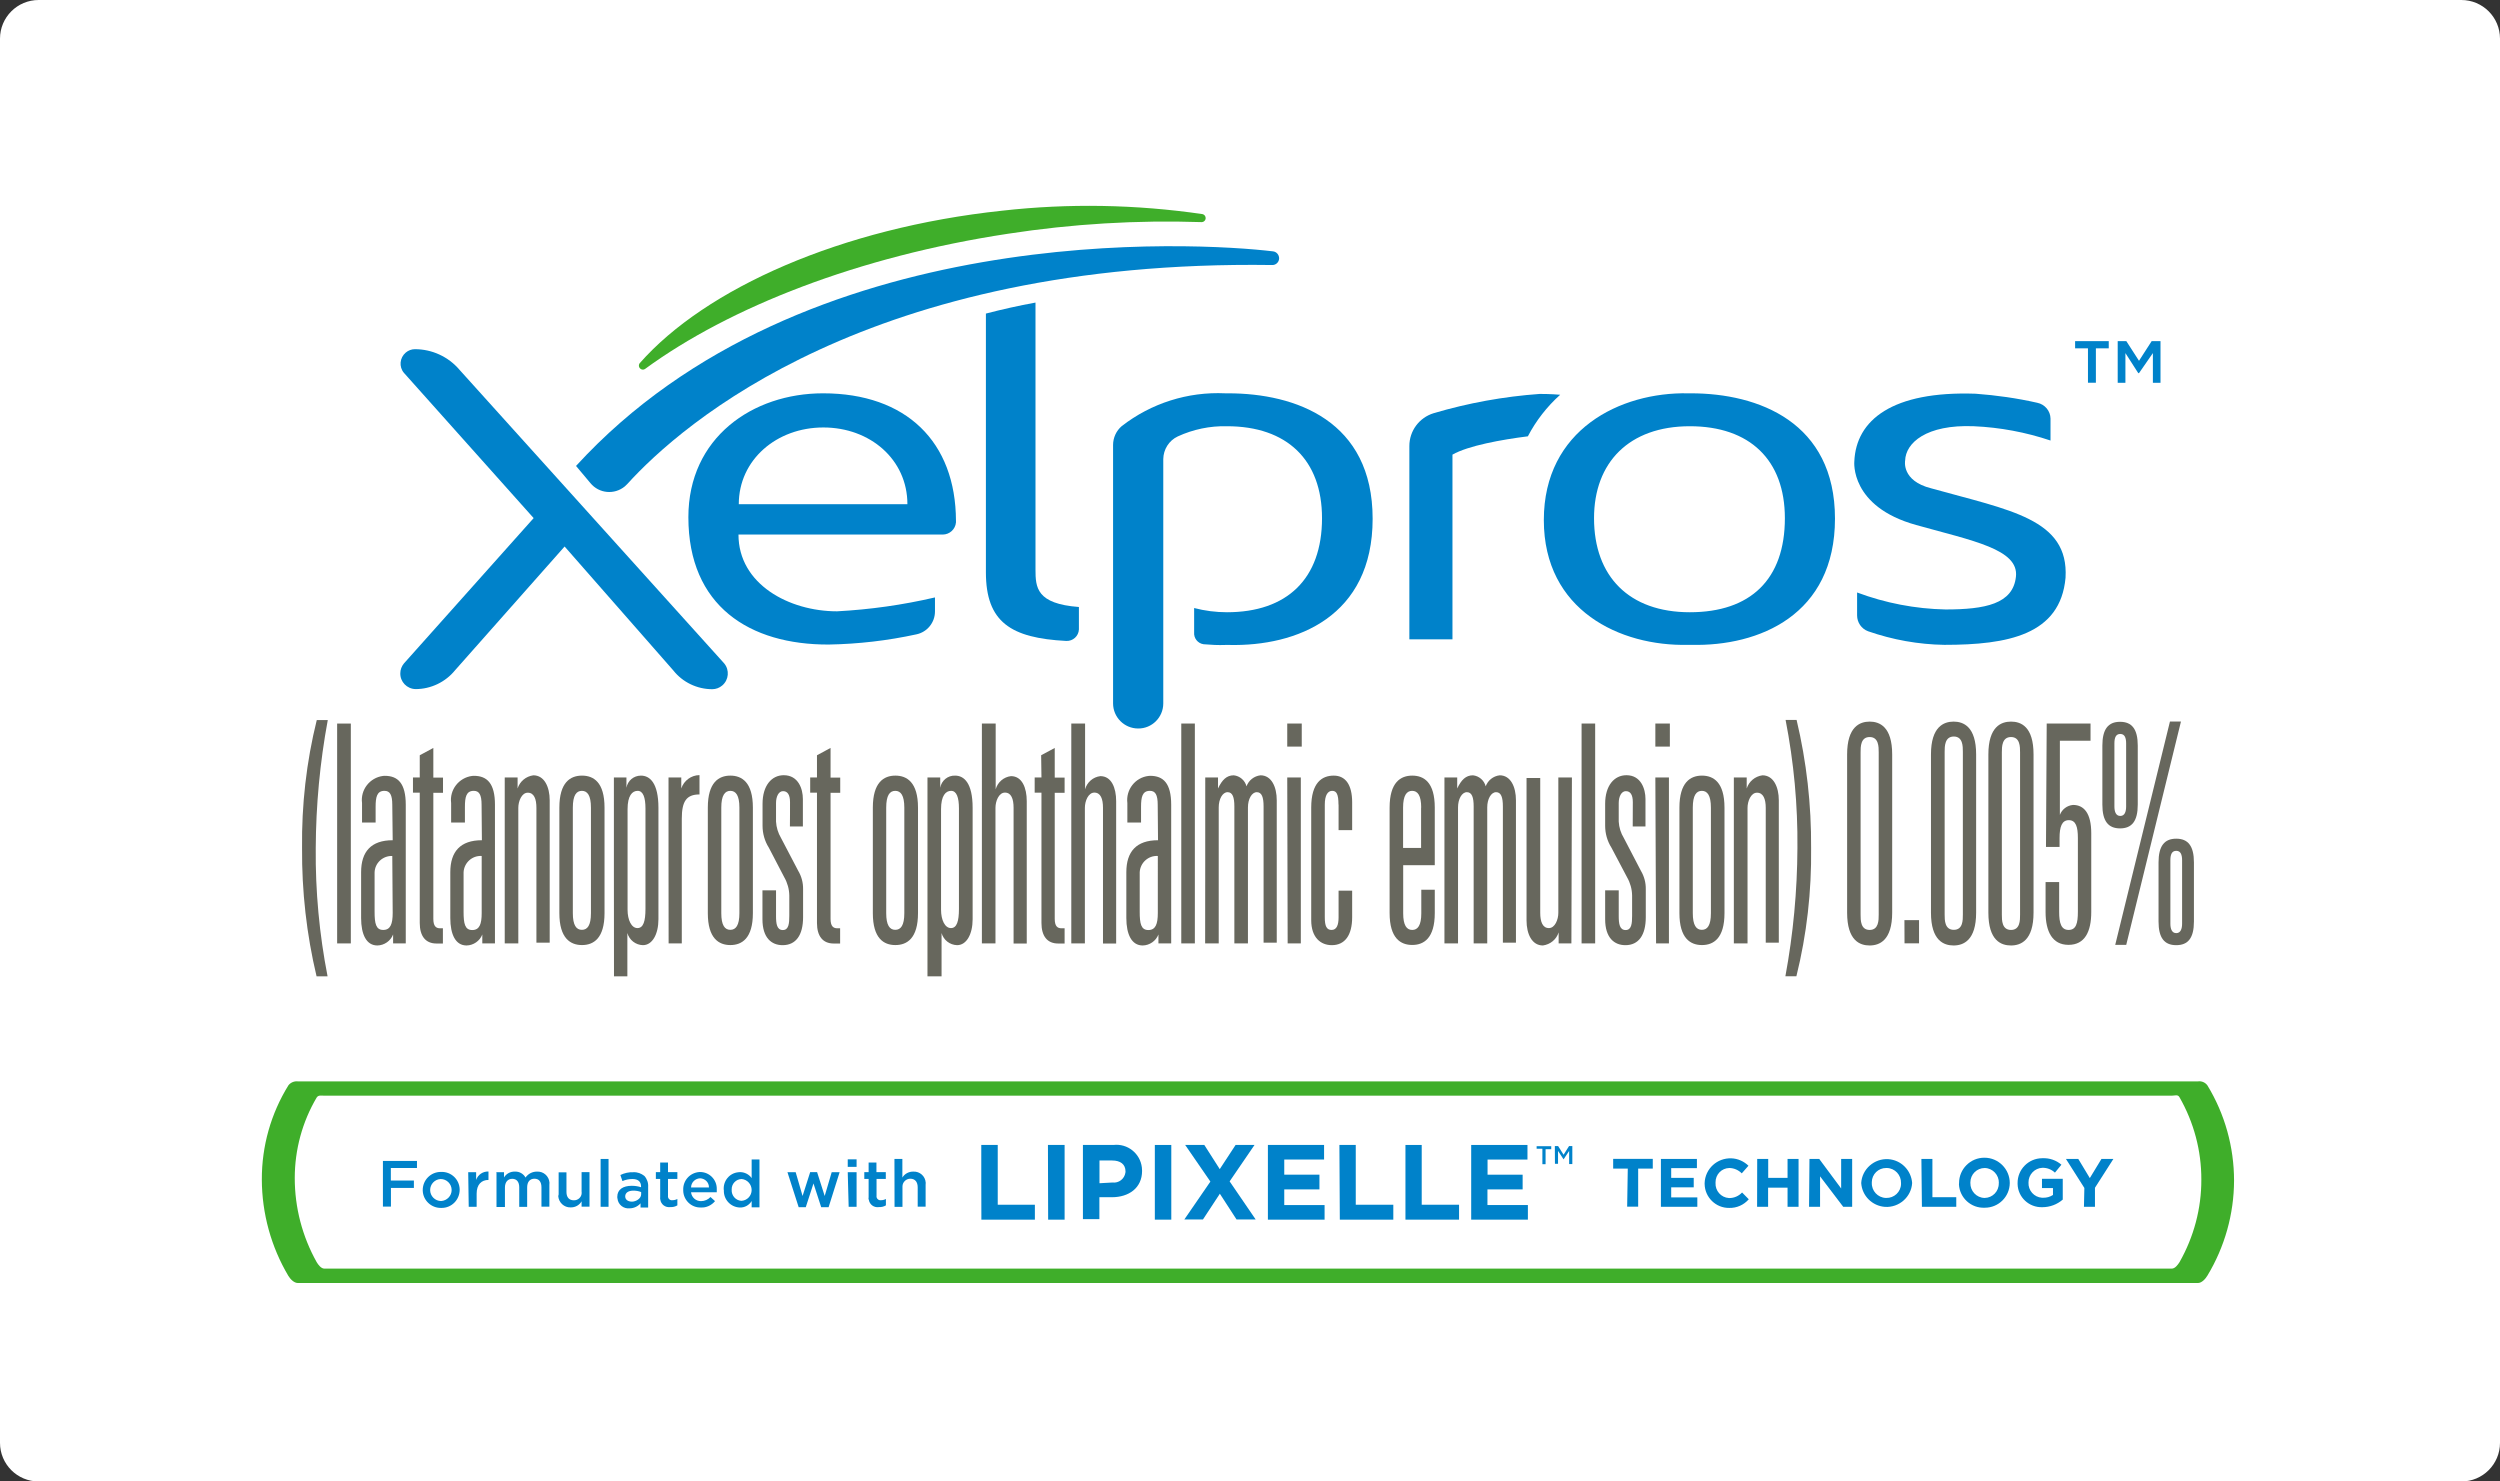 <?xml version="1.0" encoding="utf-8"?>
<!-- Generator: Adobe Illustrator 25.2.2, SVG Export Plug-In . SVG Version: 6.00 Build 0)  -->
<svg version="1.1" xmlns="http://www.w3.org/2000/svg" xmlns:xlink="http://www.w3.org/1999/xlink" x="0px" y="0px"
	 viewBox="0 0 243 144" style="enable-background:new 0 0 243 144;" xml:space="preserve">
<rect x="0" y="0" width="243" height="144" fill="#333333" stroke="none"/>
<style type="text/css">
	.st0{fill:#FFFFFF;}
	.st1{fill:#3FAE2A;}
	.st2{fill:#0082CA;}
	.st3{fill:#67675D;}
</style>
<g id="Layer_2">
	<path class="st0" d="M239.24,144H3.76C1.68,144,0,142.32,0,140.24V3.76C0,1.68,1.68,0,3.76,0h235.48c2.08,0,3.76,1.68,3.76,3.76
		v136.48C243,142.32,241.32,144,239.24,144z"/>
</g>
<g id="Layer_1">
	<path class="st1" d="M214.56,105.5c-0.21-0.29-0.56-0.44-0.92-0.39H28.95c-0.35-0.04-0.71,0.11-0.92,0.39
		c-1.7,2.75-2.59,5.91-2.58,9.15c0.01,3.3,0.9,6.54,2.58,9.37c0.2,0.32,0.55,0.69,0.93,0.69h184.67c0.38,0,0.73-0.39,0.93-0.72
		c1.68-2.78,2.58-5.98,2.59-9.23C217.15,111.5,216.26,108.29,214.56,105.5z M211.85,122.68c-0.17,0.27-0.44,0.63-0.76,0.63H31.53
		c-0.31,0-0.59-0.36-0.75-0.63c-1.4-2.5-2.13-5.31-2.13-8.17c0-2.75,0.73-5.46,2.13-7.83c0.17-0.26,0.44-0.18,0.75-0.18h179.56
		c0.31,0,0.59-0.14,0.75,0.14c1.4,2.44,2.14,5.2,2.13,8.02C213.98,117.47,213.24,120.23,211.85,122.68L211.85,122.68z"/>
	<path class="st2" d="M158.22,113.59h-1.42v-0.95h3.85v0.95h-1.42v3.7h-1.07L158.22,113.59z"/>
	<path class="st2" d="M161.44,112.65h3.5v0.89h-2.5v0.95h2.19v0.92h-2.19v0.98h2.54v0.91h-3.54L161.44,112.65L161.44,112.65z"/>
	<path class="st2" d="M165.69,114.99L165.69,114.99c0.05-1.39,1.22-2.45,2.6-2.4c0.62,0.02,1.22,0.29,1.66,0.72l-0.65,0.74
		c-0.32-0.32-0.74-0.51-1.2-0.52c-0.76,0.01-1.36,0.63-1.35,1.4c0,0.02,0,0.03,0,0.05l0,0c-0.04,0.76,0.53,1.42,1.3,1.47
		c0.02,0,0.04,0,0.05,0c0.47,0,0.91-0.2,1.23-0.54l0.65,0.66c-0.48,0.55-1.17,0.86-1.9,0.84c-1.3,0.02-2.37-1.03-2.39-2.32
		C165.69,115.05,165.69,115.02,165.69,114.99z"/>
	<path class="st2" d="M170.8,112.65h1.07v1.84h1.88v-1.84h1.07v4.65h-1.07v-1.86h-1.89v1.86h-1.07L170.8,112.65z"/>
	<path class="st2" d="M175.88,112.65h0.95l2.13,2.87v-2.87h1.07v4.65h-0.87l-2.25-2.96v2.96h-1.07L175.88,112.65z"/>
	<path class="st2" d="M180.91,114.99L180.91,114.99c0.08-1.36,1.27-2.4,2.63-2.32c1.24,0.08,2.23,1.07,2.32,2.32l0,0
		c-0.08,1.36-1.27,2.4-2.63,2.32C181.98,117.22,180.99,116.24,180.91,114.99z M184.78,114.99L184.78,114.99
		c0.02-0.78-0.59-1.44-1.37-1.46c-0.02,0-0.05,0-0.07,0c-0.76-0.01-1.39,0.6-1.4,1.37c0,0.02,0,0.05,0,0.07l0,0
		c-0.03,0.78,0.58,1.44,1.36,1.47c0.01,0,0.03,0,0.04,0c0.77,0.02,1.42-0.58,1.44-1.35C184.78,115.06,184.78,115.03,184.78,114.99z"
		/>
	<path class="st2" d="M186.76,112.65h1.07v3.72h2.32v0.93h-3.34L186.76,112.65z"/>
	<path class="st2" d="M190.42,114.99L190.42,114.99c0-1.36,1.11-2.47,2.47-2.46c1.36,0,2.46,1.11,2.46,2.46l0,0
		c-0.01,1.33-1.09,2.4-2.42,2.4c-0.01,0-0.01,0-0.02,0c-1.31,0.06-2.43-0.95-2.5-2.26C190.42,115.08,190.42,115.03,190.42,114.99z
		 M194.29,114.99L194.29,114.99c0.02-0.78-0.59-1.44-1.37-1.46l0,0c-0.77,0-1.4,0.62-1.4,1.4c0,0.02,0,0.03,0,0.05l0,0
		c-0.02,0.78,0.59,1.44,1.37,1.46c0.01,0,0.01,0,0.02,0c0.77-0.01,1.39-0.65,1.37-1.42C194.29,115.01,194.29,115,194.29,114.99z"/>
	<path class="st2" d="M196.11,114.99L196.11,114.99c-0.01-1.32,1.06-2.4,2.38-2.41c0.02,0,0.04,0,0.06,0
		c0.67-0.03,1.32,0.2,1.82,0.63l-0.63,0.77c-0.33-0.31-0.76-0.48-1.22-0.47c-0.76,0.03-1.36,0.67-1.35,1.43l0,0
		c-0.04,0.77,0.54,1.43,1.31,1.48c0.03,0,0.06,0,0.1,0c0.35,0.01,0.68-0.08,0.97-0.27v-0.67h-1.07v-0.9h2.02v2.02
		c-0.55,0.48-1.26,0.74-1.99,0.74c-1.29,0.04-2.37-0.97-2.4-2.25C196.11,115.07,196.11,115.03,196.11,114.99z"/>
	<path class="st2" d="M202.6,115.47l-1.79-2.82h1.2l1.12,1.86l1.13-1.86h1.16l-1.79,2.8v1.85h-1.07L202.6,115.47z"/>
	<path class="st2" d="M37.21,112.84h3.32v0.69h-2.54v1.22h2.24v0.72H38v1.81h-0.78v-4.43H37.21z"/>
	<path class="st2" d="M41.09,115.67L41.09,115.67c0-0.97,0.78-1.76,1.76-1.76c0.01,0,0.03,0,0.04,0c0.96-0.03,1.76,0.72,1.79,1.68
		c0,0.02,0,0.05,0,0.07l0,0c-0.01,0.97-0.79,1.76-1.77,1.75c-0.01,0-0.02,0-0.03,0c-0.96,0.02-1.77-0.74-1.79-1.7
		C41.09,115.69,41.09,115.68,41.09,115.67z M43.9,115.67L43.9,115.67c0-0.59-0.48-1.07-1.07-1.07c-0.57,0.03-1.02,0.5-1.02,1.07l0,0
		c0,0.59,0.48,1.07,1.07,1.07C43.46,116.7,43.9,116.23,43.9,115.67z"/>
	<path class="st2" d="M45.51,113.94h0.77v0.75c0.17-0.51,0.66-0.84,1.2-0.82v0.82l0,0c-0.67,0-1.15,0.43-1.15,1.33v1.28h-0.77
		L45.51,113.94z"/>
	<path class="st2" d="M48.22,113.94h0.77v0.51c0.22-0.37,0.63-0.59,1.07-0.57c0.42-0.02,0.82,0.21,1.02,0.58
		c0.25-0.37,0.68-0.59,1.13-0.58c0.62-0.03,1.15,0.44,1.2,1.07c0,0.07,0,0.15-0.01,0.21v2.13h-0.77v-1.88
		c0-0.54-0.24-0.84-0.68-0.84s-0.71,0.3-0.71,0.85v1.89h-0.77v-1.91c0-0.52-0.25-0.82-0.68-0.82s-0.71,0.32-0.71,0.85v1.89h-0.82
		v-3.36H48.22z"/>
	<path class="st2" d="M54.3,116.08v-2.13h0.76v1.91c0,0.52,0.26,0.81,0.72,0.81c0.4,0.01,0.75-0.3,0.76-0.71
		c0-0.04,0-0.08-0.01-0.13v-1.9h0.77v3.36h-0.77v-0.52c-0.22,0.38-0.62,0.6-1.07,0.59c-0.63,0.02-1.16-0.48-1.2-1.11
		C54.29,116.2,54.29,116.14,54.3,116.08z"/>
	<path class="st2" d="M58.38,112.65h0.77v4.65h-0.77V112.65z"/>
	<path class="st2" d="M60,116.33L60,116.33c0-0.72,0.57-1.07,1.4-1.07c0.31,0,0.61,0.04,0.91,0.14v-0.07c0-0.48-0.29-0.73-0.84-0.73
		c-0.33,0-0.67,0.07-0.97,0.2l-0.2-0.59c0.39-0.19,0.82-0.29,1.27-0.27c0.39-0.02,0.77,0.12,1.07,0.37
		c0.26,0.29,0.39,0.68,0.36,1.07v1.99h-0.74v-0.41c-0.26,0.31-0.66,0.49-1.07,0.49c-0.58,0.06-1.11-0.36-1.17-0.94
		C60,116.44,60,116.38,60,116.33z M62.32,116.09v-0.22c-0.24-0.1-0.5-0.14-0.75-0.14c-0.5,0-0.8,0.21-0.8,0.56l0,0
		c0,0.33,0.29,0.51,0.66,0.51S62.32,116.51,62.32,116.09z"/>
	<path class="st2" d="M64.17,116.37v-1.78h-0.42v-0.66h0.42v-0.93h0.76v0.93h0.91v0.66h-0.91v1.65c-0.03,0.2,0.11,0.39,0.32,0.42
		c0.03,0,0.07,0.01,0.11,0c0.17,0,0.33-0.04,0.48-0.12v0.62c-0.21,0.13-0.45,0.18-0.69,0.17c-0.48,0.06-0.91-0.26-0.97-0.74
		C64.16,116.53,64.16,116.46,64.17,116.37z"/>
	<path class="st2" d="M66.41,115.67L66.41,115.67c-0.04-0.92,0.66-1.69,1.58-1.75c0.02,0,0.04,0,0.06,0c0.9,0,1.63,0.74,1.62,1.64
		c0,0.03,0,0.07,0,0.11c0,0.07,0,0.15,0,0.22h-2.5c0.05,0.5,0.48,0.87,0.97,0.86c0.35,0,0.69-0.15,0.92-0.4l0.44,0.4
		c-0.34,0.41-0.85,0.65-1.37,0.62c-0.92,0.03-1.69-0.7-1.72-1.62C66.41,115.72,66.41,115.69,66.41,115.67z M68.91,115.42
		c0.01-0.48-0.37-0.87-0.86-0.89c-0.48,0.02-0.87,0.4-0.88,0.89H68.91z"/>
	<path class="st2" d="M70.35,115.67L70.35,115.67c-0.08-0.88,0.56-1.66,1.44-1.73c0.04,0,0.07-0.01,0.12-0.01
		c0.45-0.01,0.89,0.21,1.15,0.58v-1.81h0.76v4.65h-0.76v-0.61c-0.24,0.4-0.68,0.65-1.15,0.63c-0.89-0.03-1.59-0.78-1.55-1.68
		C70.35,115.68,70.35,115.68,70.35,115.67z M73.06,115.67L73.06,115.67c0-0.55-0.42-1.02-0.97-1.07c-0.55,0.01-0.98,0.47-0.97,1
		c0,0.02,0,0.04,0,0.05l0,0c-0.03,0.55,0.38,1.03,0.93,1.07c0.01,0,0.02,0,0.03,0C72.64,116.68,73.06,116.22,73.06,115.67z"/>
	<path class="st2" d="M76.54,113.94h0.8l0.67,2.31l0.74-2.32h0.67l0.74,2.32l0.68-2.31h0.77l-1.07,3.4h-0.72l-0.75-2.31l-0.75,2.31
		h-0.69L76.54,113.94z"/>
	<path class="st2" d="M82.4,112.69h0.86v0.73H82.4V112.69z M82.4,113.94h0.86v3.36h-0.77L82.4,113.94z"/>
	<path class="st2" d="M84.43,116.37v-1.78h-0.42v-0.66h0.42v-0.93h0.76v0.93h0.91v0.66H85.2v1.65c-0.03,0.2,0.11,0.39,0.32,0.42
		c0.03,0,0.07,0.01,0.11,0c0.17,0,0.33-0.04,0.48-0.12v0.62c-0.21,0.13-0.45,0.18-0.69,0.17c-0.47,0.07-0.9-0.25-0.97-0.71
		C84.41,116.55,84.41,116.46,84.43,116.37z"/>
	<path class="st2" d="M86.94,112.65h0.77v1.81c0.22-0.37,0.63-0.59,1.07-0.58c0.62-0.03,1.16,0.44,1.2,1.08c0,0.06,0,0.14-0.01,0.2
		v2.13H89.2v-1.88c0-0.53-0.26-0.84-0.72-0.84c-0.41,0-0.76,0.34-0.76,0.75c0,0.03,0,0.06,0,0.1v1.89h-0.77L86.94,112.65z"/>
	<path class="st2" d="M95.38,111.29h1.6v5.81h3.61v1.45h-5.2C95.38,118.54,95.38,111.29,95.38,111.29z"/>
	<path class="st2" d="M101.86,111.29h1.62v7.26h-1.6L101.86,111.29z"/>
	<path class="st2" d="M105.27,111.29h2.96c1.36-0.16,2.6,0.82,2.76,2.19c0.01,0.11,0.02,0.22,0.02,0.33l0,0
		c0,1.68-1.31,2.56-2.93,2.56h-1.22v2.13h-1.6V111.29z M108.13,114.94c0.61,0.08,1.17-0.35,1.26-0.96c0-0.03,0.01-0.07,0.01-0.11
		l0,0c0-0.71-0.5-1.07-1.3-1.07h-1.23v2.21L108.13,114.94z"/>
	<path class="st2" d="M112.25,111.29h1.6v7.26h-1.6V111.29z"/>
	<path class="st2" d="M121.94,111.29l-2.42,3.54l2.53,3.7h-1.86l-1.62-2.5l-1.64,2.5h-1.81l2.53-3.68l-2.45-3.56h1.86l1.5,2.35
		l1.54-2.35C120.1,111.29,121.94,111.29,121.94,111.29z"/>
	<path class="st2" d="M123.24,111.29h5.46v1.42h-3.87v1.47h3.42v1.43h-3.42v1.52h3.92v1.42h-5.51V111.29z"/>
	<path class="st2" d="M130.19,111.29h1.59v5.81h3.65v1.45h-5.2L130.19,111.29z"/>
	<path class="st2" d="M136.6,111.29h1.59v5.81h3.63v1.45h-5.21V111.29z"/>
	<path class="st2" d="M143.01,111.29h5.46v1.42h-3.88v1.47H148v1.43h-3.42v1.52h3.93v1.42h-5.51V111.29z"/>
	<path class="st2" d="M149.91,111.66h-0.55v-0.25h1.42v0.29h-0.55v1.46h-0.31v-1.49H149.91z"/>
	<path class="st2" d="M151.13,111.4h0.32l0.53,0.84l0.53-0.84h0.32v1.75h-0.31v-1.28l-0.54,0.82l0,0l-0.54-0.82v1.25h-0.3
		L151.13,111.4z"/>
	<path class="st3" d="M31.86,69.99c-0.76,4.1-1.15,8.27-1.17,12.45c-0.04,4.18,0.35,8.36,1.15,12.46h-1.07
		c-0.97-4.08-1.44-8.26-1.41-12.46c-0.05-4.19,0.42-8.38,1.43-12.45H31.86z"/>
	<path class="st3" d="M32.77,70.33h1.33V91.7h-1.33V70.33z"/>
	<path class="st3" d="M38.13,78.23c0-0.98-0.23-1.36-0.76-1.36c-0.74,0-0.86,0.61-0.86,1.57v1.51h-1.32v-1.89
		c-0.17-1.29,0.75-2.47,2.04-2.64c0.05-0.01,0.12-0.01,0.17-0.01c1.28,0,2.04,0.73,2.04,2.81V91.7h-1.23v-0.87l0,0
		c-0.24,0.63-0.86,1.06-1.53,1.07c-1.07,0-1.58-1.07-1.58-2.67v-4.45c0-2.01,0.98-3.11,3.07-3.11L38.13,78.23z M38.13,83.2
		c-0.92-0.03-1.69,0.68-1.72,1.6c0,0.05,0,0.11,0,0.15v3.67c0,1.15,0.13,1.77,0.84,1.77c0.7,0,0.92-0.58,0.92-1.65L38.13,83.2z"/>
	<path class="st3" d="M40.8,73.41l1.32-0.71v2.88h0.94v1.48h-0.94v12.25c0,0.73,0.27,0.92,0.66,0.92h0.27v1.48h-0.63
		c-1.07,0-1.62-0.74-1.62-1.99V77.05h-0.66v-1.48h0.66V73.41z"/>
	<path class="st3" d="M46.81,78.23c0-0.98-0.23-1.36-0.76-1.36c-0.74,0-0.86,0.61-0.86,1.57v1.51h-1.34v-1.89
		c-0.17-1.29,0.75-2.47,2.04-2.64c0.05-0.01,0.12-0.01,0.17-0.01c1.28,0,2.05,0.73,2.05,2.81V91.7h-1.23v-0.87l0,0
		c-0.24,0.63-0.86,1.06-1.53,1.07c-1.07,0-1.58-1.07-1.58-2.67v-4.45c0-2.01,0.98-3.11,3.07-3.11L46.81,78.23z M46.81,83.2
		c-0.92-0.05-1.7,0.66-1.75,1.58c0,0.06,0,0.12,0,0.18v3.67c0,1.15,0.13,1.77,0.84,1.77c0.71,0,0.92-0.58,0.92-1.65V83.2H46.81z"/>
	<path class="st3" d="M49.07,75.57h1.24v1.07l0,0c0.22-0.69,0.81-1.18,1.53-1.28c1.07,0,1.59,1.13,1.59,2.43v13.84h-1.29V78.52
		c0-0.86-0.23-1.47-0.84-1.47c-0.59,0-0.92,0.82-0.92,1.47V91.7h-1.32V75.57H49.07z"/>
	<path class="st3" d="M54.37,78.5c0-2.46,1.07-3.11,2.2-3.11c1.13,0,2.19,0.65,2.19,3.11v10.26c0,2.45-1.07,3.1-2.19,3.1
		s-2.2-0.65-2.2-3.1V78.5z M57.44,78.5c0-1.18-0.34-1.63-0.88-1.63s-0.88,0.44-0.88,1.63v10.26c0,1.18,0.34,1.62,0.88,1.62
		s0.88-0.43,0.88-1.62V78.5z"/>
	<path class="st3" d="M59.67,75.57h1.22v1l0,0c0.12-0.69,0.71-1.18,1.41-1.18c0.86,0,1.7,0.71,1.7,3.13v10.83
		c0,1.45-0.59,2.52-1.51,2.52c-0.71-0.02-1.32-0.5-1.51-1.18l0,0v4.21h-1.3C59.67,94.89,59.67,75.57,59.67,75.57z M62.74,78.58
		c0-1.07-0.23-1.71-0.76-1.71S61,77.34,61,78.65v9.78c0,1,0.38,1.78,0.96,1.78s0.78-0.68,0.78-1.86V78.58z"/>
	<path class="st3" d="M64.98,75.57h1.24v1.07l0,0c0.25-0.76,0.96-1.29,1.77-1.3v1.88c-1.28,0-1.72,0.68-1.72,2.36V91.7h-1.28
		C64.98,91.7,64.98,75.57,64.98,75.57z"/>
	<path class="st3" d="M68.8,78.5c0-2.46,1.07-3.11,2.19-3.11s2.19,0.65,2.19,3.11v10.26c0,2.45-1.07,3.1-2.19,3.1
		s-2.19-0.65-2.19-3.1V78.5z M71.87,78.5c0-1.18-0.34-1.63-0.88-1.63c-0.53,0-0.88,0.44-0.88,1.63v10.26c0,1.18,0.34,1.62,0.88,1.62
		c0.53,0,0.88-0.43,0.88-1.62V78.5z"/>
	<path class="st3" d="M76.79,77.97c0-0.74-0.25-1.07-0.68-1.07s-0.68,0.53-0.68,1.15v1.81c0.03,0.56,0.2,1.11,0.49,1.6l1.67,3.19
		c0.32,0.54,0.48,1.15,0.47,1.78v2.72c0,1.75-0.7,2.72-1.99,2.72c-1.07,0-1.96-0.7-1.96-2.52v-2.81h1.32v2.51
		c0,0.73,0.08,1.35,0.66,1.35s0.63-0.65,0.63-1.39v-1.97c-0.01-0.62-0.18-1.23-0.49-1.77l-1.5-2.88c-0.4-0.63-0.61-1.37-0.61-2.13
		v-2.13c0-1.77,0.88-2.78,2.06-2.78c1.42,0,1.86,1.33,1.86,2.31v2.67h-1.26C76.79,80.34,76.79,77.97,76.79,77.97z"/>
	<path class="st3" d="M79.41,73.41l1.32-0.71v2.88h0.94v1.48h-0.94v12.25c0,0.73,0.27,0.92,0.66,0.92h0.27v1.48h-0.63
		c-1.07,0-1.62-0.74-1.62-1.99V77.05h-0.66v-1.48h0.66C79.41,75.57,79.41,73.41,79.41,73.41z"/>
	<path class="st3" d="M84.84,78.5c0-2.46,1.07-3.11,2.19-3.11c1.12,0,2.2,0.65,2.2,3.11v10.26c0,2.45-1.07,3.1-2.2,3.1
		c-1.13,0-2.19-0.65-2.19-3.1V78.5z M87.9,78.5c0-1.18-0.34-1.63-0.88-1.63c-0.54,0-0.88,0.44-0.88,1.63v10.26
		c0,1.18,0.34,1.62,0.88,1.62c0.54,0,0.88-0.43,0.88-1.62V78.5z"/>
	<path class="st3" d="M90.14,75.57h1.25v1l0,0c0.12-0.7,0.74-1.21,1.45-1.18c0.86,0,1.7,0.71,1.7,3.13v10.83
		c0,1.45-0.59,2.52-1.51,2.52c-0.71-0.02-1.32-0.5-1.51-1.18l0,0v4.21h-1.37V75.57z M93.21,78.58c0-1.07-0.23-1.71-0.76-1.71
		s-0.98,0.47-0.98,1.78v9.78c0,1,0.38,1.78,0.96,1.78c0.58,0,0.78-0.68,0.78-1.86V78.58z"/>
	<path class="st3" d="M95.46,70.33h1.32v6.39l0,0c0.19-0.69,0.78-1.2,1.49-1.28c1.07,0,1.53,1.13,1.53,2.43v13.84h-1.28v-13.2
		c0-0.86-0.23-1.47-0.84-1.47c-0.59,0-0.92,0.82-0.92,1.47V91.7h-1.32V70.33H95.46z"/>
	<path class="st3" d="M101.2,73.41l1.32-0.71v2.88h0.96v1.48h-0.96v12.25c0,0.73,0.27,0.92,0.66,0.92h0.3v1.48h-0.63
		c-1.07,0-1.62-0.74-1.62-1.99V77.05h-0.66v-1.48h0.66L101.2,73.41z"/>
	<path class="st3" d="M104.15,70.33h1.32v6.39l0,0c0.19-0.69,0.78-1.2,1.49-1.28c1.07,0,1.53,1.13,1.53,2.43v13.84h-1.28v-13.2
		c0-0.86-0.23-1.47-0.84-1.47c-0.59,0-0.92,0.82-0.92,1.47V91.7h-1.32V70.33H104.15z"/>
	<path class="st3" d="M112.53,78.23c0-0.98-0.23-1.36-0.76-1.36c-0.74,0-0.86,0.61-0.86,1.57v1.51h-1.33v-1.89
		c-0.16-1.3,0.76-2.49,2.06-2.64c0.05-0.01,0.11-0.01,0.16-0.01c1.28,0,2.04,0.73,2.04,2.81V91.7h-1.24v-0.87l0,0
		c-0.24,0.63-0.86,1.06-1.53,1.07c-1.07,0-1.59-1.07-1.59-2.67v-4.45c0-2.01,0.98-3.11,3.08-3.11L112.53,78.23z M112.53,83.2
		c-0.92-0.05-1.7,0.66-1.75,1.58c0,0.06,0,0.12,0,0.18v3.67c0,1.15,0.13,1.77,0.84,1.77c0.7,0,0.92-0.58,0.92-1.65V83.2H112.53z"/>
	<path class="st3" d="M114.82,70.33h1.32V91.7h-1.32V70.33z"/>
	<path class="st3" d="M117.15,75.57h1.24v1.07l0,0c0.4-0.84,0.84-1.28,1.53-1.28c0.59,0.06,1.09,0.49,1.24,1.07
		c0.21-0.58,0.74-1,1.36-1.07c1.07,0,1.58,1.13,1.58,2.43v13.84h-1.28V78.39c0-0.89-0.17-1.39-0.66-1.39s-0.86,0.67-0.86,1.47V91.7
		h-1.32V78.39c0-0.89-0.17-1.39-0.66-1.39c-0.49,0-0.86,0.67-0.86,1.47V91.7h-1.32C117.15,91.7,117.15,75.57,117.15,75.57z"/>
	<path class="st3" d="M125.12,70.33h1.41v2.24h-1.41V70.33z M125.12,75.57h1.32V91.7h-1.28L125.12,75.57z"/>
	<path class="st3" d="M130.1,78.2c0-1-0.19-1.33-0.61-1.33s-0.72,0.41-0.72,1.33v10.97c0,0.84,0.17,1.22,0.66,1.22
		s0.68-0.47,0.68-1.22v-2.6h1.32v2.58c0,1.75-0.7,2.72-1.98,2.72c-1.07,0-2-0.73-2-2.43V78.5c0-2.46,1.07-3.11,2.19-3.11
		c1.13,0,1.79,0.87,1.79,2.6v2.7h-1.32V78.2z"/>
	<path class="st3" d="M138.14,86.48h1.32v2.27c0,2.45-1.07,3.1-2.19,3.1c-1.13,0-2.2-0.65-2.2-3.1V78.5c0-2.46,1.07-3.11,2.2-3.11
		c1.14,0,2.19,0.65,2.19,3.11v5.6h-3.07v4.67c0,1.18,0.34,1.62,0.88,1.62c0.53,0,0.88-0.43,0.88-1.62v-2.28H138.14z M138.14,78.5
		c0-1.18-0.34-1.63-0.88-1.63c-0.53,0-0.88,0.44-0.88,1.63v3.92h1.75V78.5H138.14z"/>
	<path class="st3" d="M140.4,75.57h1.24v1.07l0,0c0.4-0.84,0.84-1.28,1.53-1.28c0.59,0.06,1.09,0.49,1.24,1.07
		c0.21-0.58,0.74-1,1.36-1.07c1.07,0,1.58,1.13,1.58,2.43v13.84h-1.27V78.39c0-0.89-0.17-1.39-0.66-1.39
		c-0.49,0-0.86,0.67-0.86,1.47V91.7h-1.32V78.39c0-0.89-0.17-1.39-0.66-1.39c-0.49,0-0.86,0.67-0.86,1.47V91.7h-1.32L140.4,75.57z"
		/>
	<path class="st3" d="M152.74,91.7h-1.24v-1.07l0,0c-0.22,0.69-0.81,1.17-1.53,1.27c-1.07,0-1.59-1.12-1.59-2.43V75.62h1.33v13.11
		c0,0.86,0.23,1.48,0.84,1.48c0.6,0,0.92-0.84,0.92-1.48V75.57h1.32L152.74,91.7z"/>
	<path class="st3" d="M153.73,70.33h1.32V91.7h-1.32V70.33z"/>
	<path class="st3" d="M158.71,77.97c0-0.74-0.25-1.07-0.68-1.07s-0.69,0.53-0.69,1.15v1.81c0.03,0.56,0.2,1.11,0.5,1.6l1.66,3.19
		c0.32,0.54,0.48,1.15,0.47,1.78v2.72c0,1.75-0.7,2.72-1.98,2.72c-1.07,0-1.97-0.7-1.97-2.52v-2.81h1.32v2.51
		c0,0.73,0.08,1.35,0.67,1.35c0.58,0,0.63-0.65,0.63-1.39v-1.97c-0.01-0.62-0.18-1.23-0.49-1.77l-1.52-2.88
		c-0.4-0.63-0.61-1.37-0.61-2.13v-2.13c0-1.77,0.88-2.78,2.07-2.78c1.41,0,1.85,1.33,1.85,2.31v2.67h-1.24L158.71,77.97
		L158.71,77.97z"/>
	<path class="st3" d="M160.9,70.33h1.41v2.24h-1.41V70.33z M160.9,75.57h1.32V91.7h-1.25L160.9,75.57z"/>
	<path class="st3" d="M163.24,78.5c0-2.46,1.07-3.11,2.19-3.11c1.12,0,2.19,0.65,2.19,3.11v10.26c0,2.45-1.07,3.1-2.19,3.1
		c-1.12,0-2.19-0.65-2.19-3.1V78.5z M166.3,78.5c0-1.18-0.34-1.63-0.88-1.63s-0.88,0.44-0.88,1.63v10.26c0,1.18,0.34,1.62,0.88,1.62
		s0.88-0.43,0.88-1.62V78.5z"/>
	<path class="st3" d="M168.54,75.57h1.24v1.07l0,0c0.22-0.69,0.81-1.18,1.53-1.28c1.07,0,1.59,1.13,1.59,2.43v13.84h-1.27V78.52
		c0-0.86-0.24-1.47-0.85-1.47c-0.59,0-0.92,0.82-0.92,1.47V91.7h-1.33V75.57H168.54z"/>
	<path class="st3" d="M173.54,94.89c0.76-4.1,1.15-8.28,1.17-12.46c0.04-4.18-0.35-8.34-1.15-12.45h1.07
		c0.97,4.07,1.44,8.26,1.41,12.45c0.05,4.2-0.42,8.39-1.43,12.46H173.54z"/>
	<path class="st3" d="M179.54,73.33c0-2.7,1.24-3.19,2.19-3.19s2.19,0.48,2.19,3.19v15.38c0,2.7-1.24,3.19-2.19,3.19
		s-2.19-0.47-2.19-3.19V73.33z M182.61,73.12c0-0.53,0-1.48-0.88-1.48s-0.88,0.95-0.88,1.48v15.79c0,0.53,0,1.48,0.88,1.48
		s0.88-0.95,0.88-1.48V73.12z"/>
	<path class="st3" d="M185.11,89.44h1.42v2.25h-1.41L185.11,89.44z"/>
	<path class="st3" d="M187.69,73.33c0-2.7,1.25-3.19,2.2-3.19s2.19,0.48,2.19,3.19v15.38c0,2.7-1.24,3.19-2.19,3.19
		s-2.2-0.47-2.2-3.19V73.33z M190.79,73.07c0-0.53,0-1.48-0.88-1.48c-0.88,0-0.89,0.95-0.89,1.48v15.83c0,0.53,0,1.48,0.89,1.48
		s0.88-0.95,0.88-1.48V73.07z"/>
	<path class="st3" d="M193.27,73.33c0-2.7,1.24-3.19,2.2-3.19c0.97,0,2.19,0.48,2.19,3.19v15.38c0,2.7-1.24,3.19-2.19,3.19
		c-0.96,0-2.2-0.47-2.2-3.19V73.33z M196.35,73.12c0-0.53,0-1.48-0.88-1.48s-0.89,0.95-0.89,1.48v15.79c0,0.53,0,1.48,0.89,1.48
		s0.88-0.95,0.88-1.48V73.12z"/>
	<path class="st3" d="M198.94,70.33h4.26v1.67h-2.98v7.21l0,0c0.2-0.54,0.7-0.92,1.28-0.97c1.07,0,1.77,0.82,1.77,2.75v7.66
		c0,1.92-0.63,3.19-2.21,3.19s-2.23-1.3-2.23-3.19v-2.91h1.32v2.9c0,1.07,0.19,1.75,0.92,1.75s0.9-0.65,0.9-1.75v-7.19
		c0-1.07-0.19-1.73-0.88-1.73c-0.68,0-0.9,0.65-0.9,1.73v0.87h-1.32L198.94,70.33z"/>
	<path class="st3" d="M204.35,72.47c0-1.6,0.57-2.31,1.72-2.31c1.15,0,1.72,0.71,1.72,2.31v5.74c0,1.6-0.57,2.31-1.72,2.31
		c-1.15,0-1.72-0.71-1.72-2.31V72.47z M206.66,72.26c0-0.53-0.13-0.92-0.57-0.92s-0.57,0.38-0.57,0.92v6.13
		c0,0.48,0.13,0.92,0.57,0.92s0.57-0.43,0.57-0.92V72.26z M210.92,70.13h1.07l-5.32,21.71h-1.07L210.92,70.13z M209.81,83.83
		c0-1.6,0.57-2.31,1.72-2.31s1.72,0.71,1.72,2.31v5.74c0,1.6-0.57,2.3-1.72,2.3s-1.72-0.7-1.72-2.3V83.83z M212.1,83.62
		c0-0.53-0.13-0.92-0.57-0.92s-0.57,0.38-0.57,0.92v6.16c0,0.47,0.13,0.92,0.57,0.92s0.57-0.44,0.57-0.92V83.62z"/>
	<path class="st1" d="M97.98,22.72c6.23-0.96,12.53-1.34,18.83-1.13c0.22-0.01,0.39-0.19,0.38-0.41c-0.01-0.18-0.13-0.33-0.31-0.37
		c-6.45-0.94-13-1.06-19.48-0.33c-15.64,1.67-28.8,7.54-35.21,14.81c-0.14,0.17-0.11,0.42,0.06,0.55c0.13,0.11,0.32,0.12,0.45,0.02
		C70.93,29.84,83.47,24.92,97.98,22.72z"/>
	<path class="st2" d="M151.65,38.37c-0.91-0.08-1.82-0.08-1.99-0.08c-3.49,0.25-6.95,0.88-10.3,1.87c-1.41,0.43-2.37,1.72-2.37,3.19
		v18.79h4.19V44.19c1.52-0.87,4.79-1.46,7.33-1.78C149.3,40.89,150.37,39.52,151.65,38.37z"/>
	<path class="st2" d="M123.72,24.43c-7.16-0.86-45.65-3.27-67.73,20.86l1.4,1.67c0.84,1.02,2.33,1.15,3.34,0.32
		c0.08-0.07,0.17-0.15,0.24-0.23c5.32-5.87,23.56-21.84,62.65-21.29c0.36,0.03,0.68-0.24,0.71-0.61
		C124.35,24.78,124.08,24.46,123.72,24.43z"/>
	<path class="st2" d="M39.26,64.49l12.61-14.13L39.26,36.24c-0.5-0.59-0.41-1.47,0.18-1.97c0.25-0.21,0.56-0.33,0.89-0.33l0,0
		c1.66,0,3.25,0.73,4.33,2l25.73,28.54c0.54,0.65,0.45,1.61-0.19,2.15c-0.27,0.23-0.61,0.36-0.97,0.36l0,0
		c-1.47,0-2.87-0.67-3.78-1.82L54.88,53.12L44.24,65.14c-0.94,1.16-2.36,1.84-3.85,1.84l0,0c-0.84-0.02-1.5-0.71-1.48-1.54
		C38.91,65.09,39.04,64.76,39.26,64.49z"/>
	<path class="st2" d="M66.91,50.27c0-7.73,6.24-12.04,13.09-12.04c8.08,0,12.9,4.71,12.92,12.4v0.15l0,0
		c-0.06,0.67-0.62,1.18-1.3,1.18H71.78c0,4.83,4.93,7.46,9.58,7.46c3.2-0.17,6.39-0.62,9.52-1.35v1.34
		c0.01,1.09-0.75,2.03-1.81,2.25c-2.8,0.61-5.65,0.94-8.51,0.99C72.86,62.68,66.91,58.91,66.91,50.27z M88.2,49.01
		c0-4.35-3.63-7.46-8.17-7.46c-4.54,0-8.22,3.14-8.22,7.46H88.2z"/>
	<path class="st2" d="M164.08,38.23h0.27c6.58,0,14.01,2.81,14.01,12.18s-7.37,12.42-13.95,12.27h-0.34
		c-6.58,0.15-14.01-3.33-14.01-12.13S157.5,38.1,164.08,38.23z M164.25,41.43c-5.9,0-9.31,3.52-9.31,8.94
		c0,5.66,3.41,9.14,9.31,9.14c5.9,0,9.24-3.19,9.24-9.14C173.49,44.71,170.08,41.43,164.25,41.43z"/>
	<path class="st2" d="M191.86,41.43c-4.65-0.19-6.63,1.64-6.68,3.33c0,0-0.4,1.98,2.55,2.71c7.6,2.13,13.38,2.95,13.04,8.69
		c-0.5,5.56-5.62,6.52-11.78,6.52c-2.53-0.04-5.02-0.49-7.41-1.32c-0.65-0.24-1.07-0.86-1.07-1.54v-2.23
		c2.75,1.03,5.66,1.59,8.59,1.65c3.85,0,6.57-0.53,6.85-3.19c0.29-2.67-4.2-3.48-9.7-5.02c-6.46-1.79-6.01-6.18-6.01-6.18
		c0.17-4.02,3.68-6.86,11.79-6.58c2.01,0.15,4.01,0.43,5.99,0.88c0.74,0.15,1.28,0.79,1.29,1.54v2.13
		C196.9,42.01,194.39,41.54,191.86,41.43z"/>
	<path class="st2" d="M119.36,38.23h-0.27c-3.63-0.17-7.19,0.96-10.06,3.19c-0.53,0.45-0.84,1.13-0.84,1.83v25.12
		c0,1.34,1.09,2.44,2.44,2.44l0,0l0,0c1.34,0.01,2.43-1.08,2.44-2.42c0-0.01,0-0.01,0-0.02V44.63c0.01-0.94,0.55-1.81,1.41-2.21
		c1.5-0.69,3.13-1.03,4.78-0.99c5.84,0,9.24,3.28,9.24,8.94c0,5.9-3.41,9.14-9.24,9.14c-1.08,0-2.16-0.14-3.19-0.41v2.36
		c-0.05,0.57,0.35,1.08,0.92,1.16c0.71,0.06,1.42,0.1,2.13,0.07h0.35c6.57,0.15,13.95-2.75,13.95-12.27S125.94,38.23,119.36,38.23z"
		/>
	<path class="st2" d="M100.65,55.35V29.41c-1.64,0.3-3.25,0.66-4.82,1.07v25.15c0,4.83,2.41,6.39,7.81,6.67
		c0.65,0.03,1.2-0.47,1.23-1.12c0-0.02,0-0.04,0-0.06V59C100.74,58.69,100.65,57.1,100.65,55.35z"/>
	<path class="st2" d="M203.72,37.2h-0.77v-3.34h-1.25v-0.7h3.27v0.7h-1.25L203.72,37.2z M207.91,36.27h-0.07l-1.25-1.95v2.89h-0.75
		v-4.05h0.84l1.23,1.91l1.23-1.91h0.86v4.05h-0.74v-2.89L207.91,36.27z"/>
</g>
</svg>
